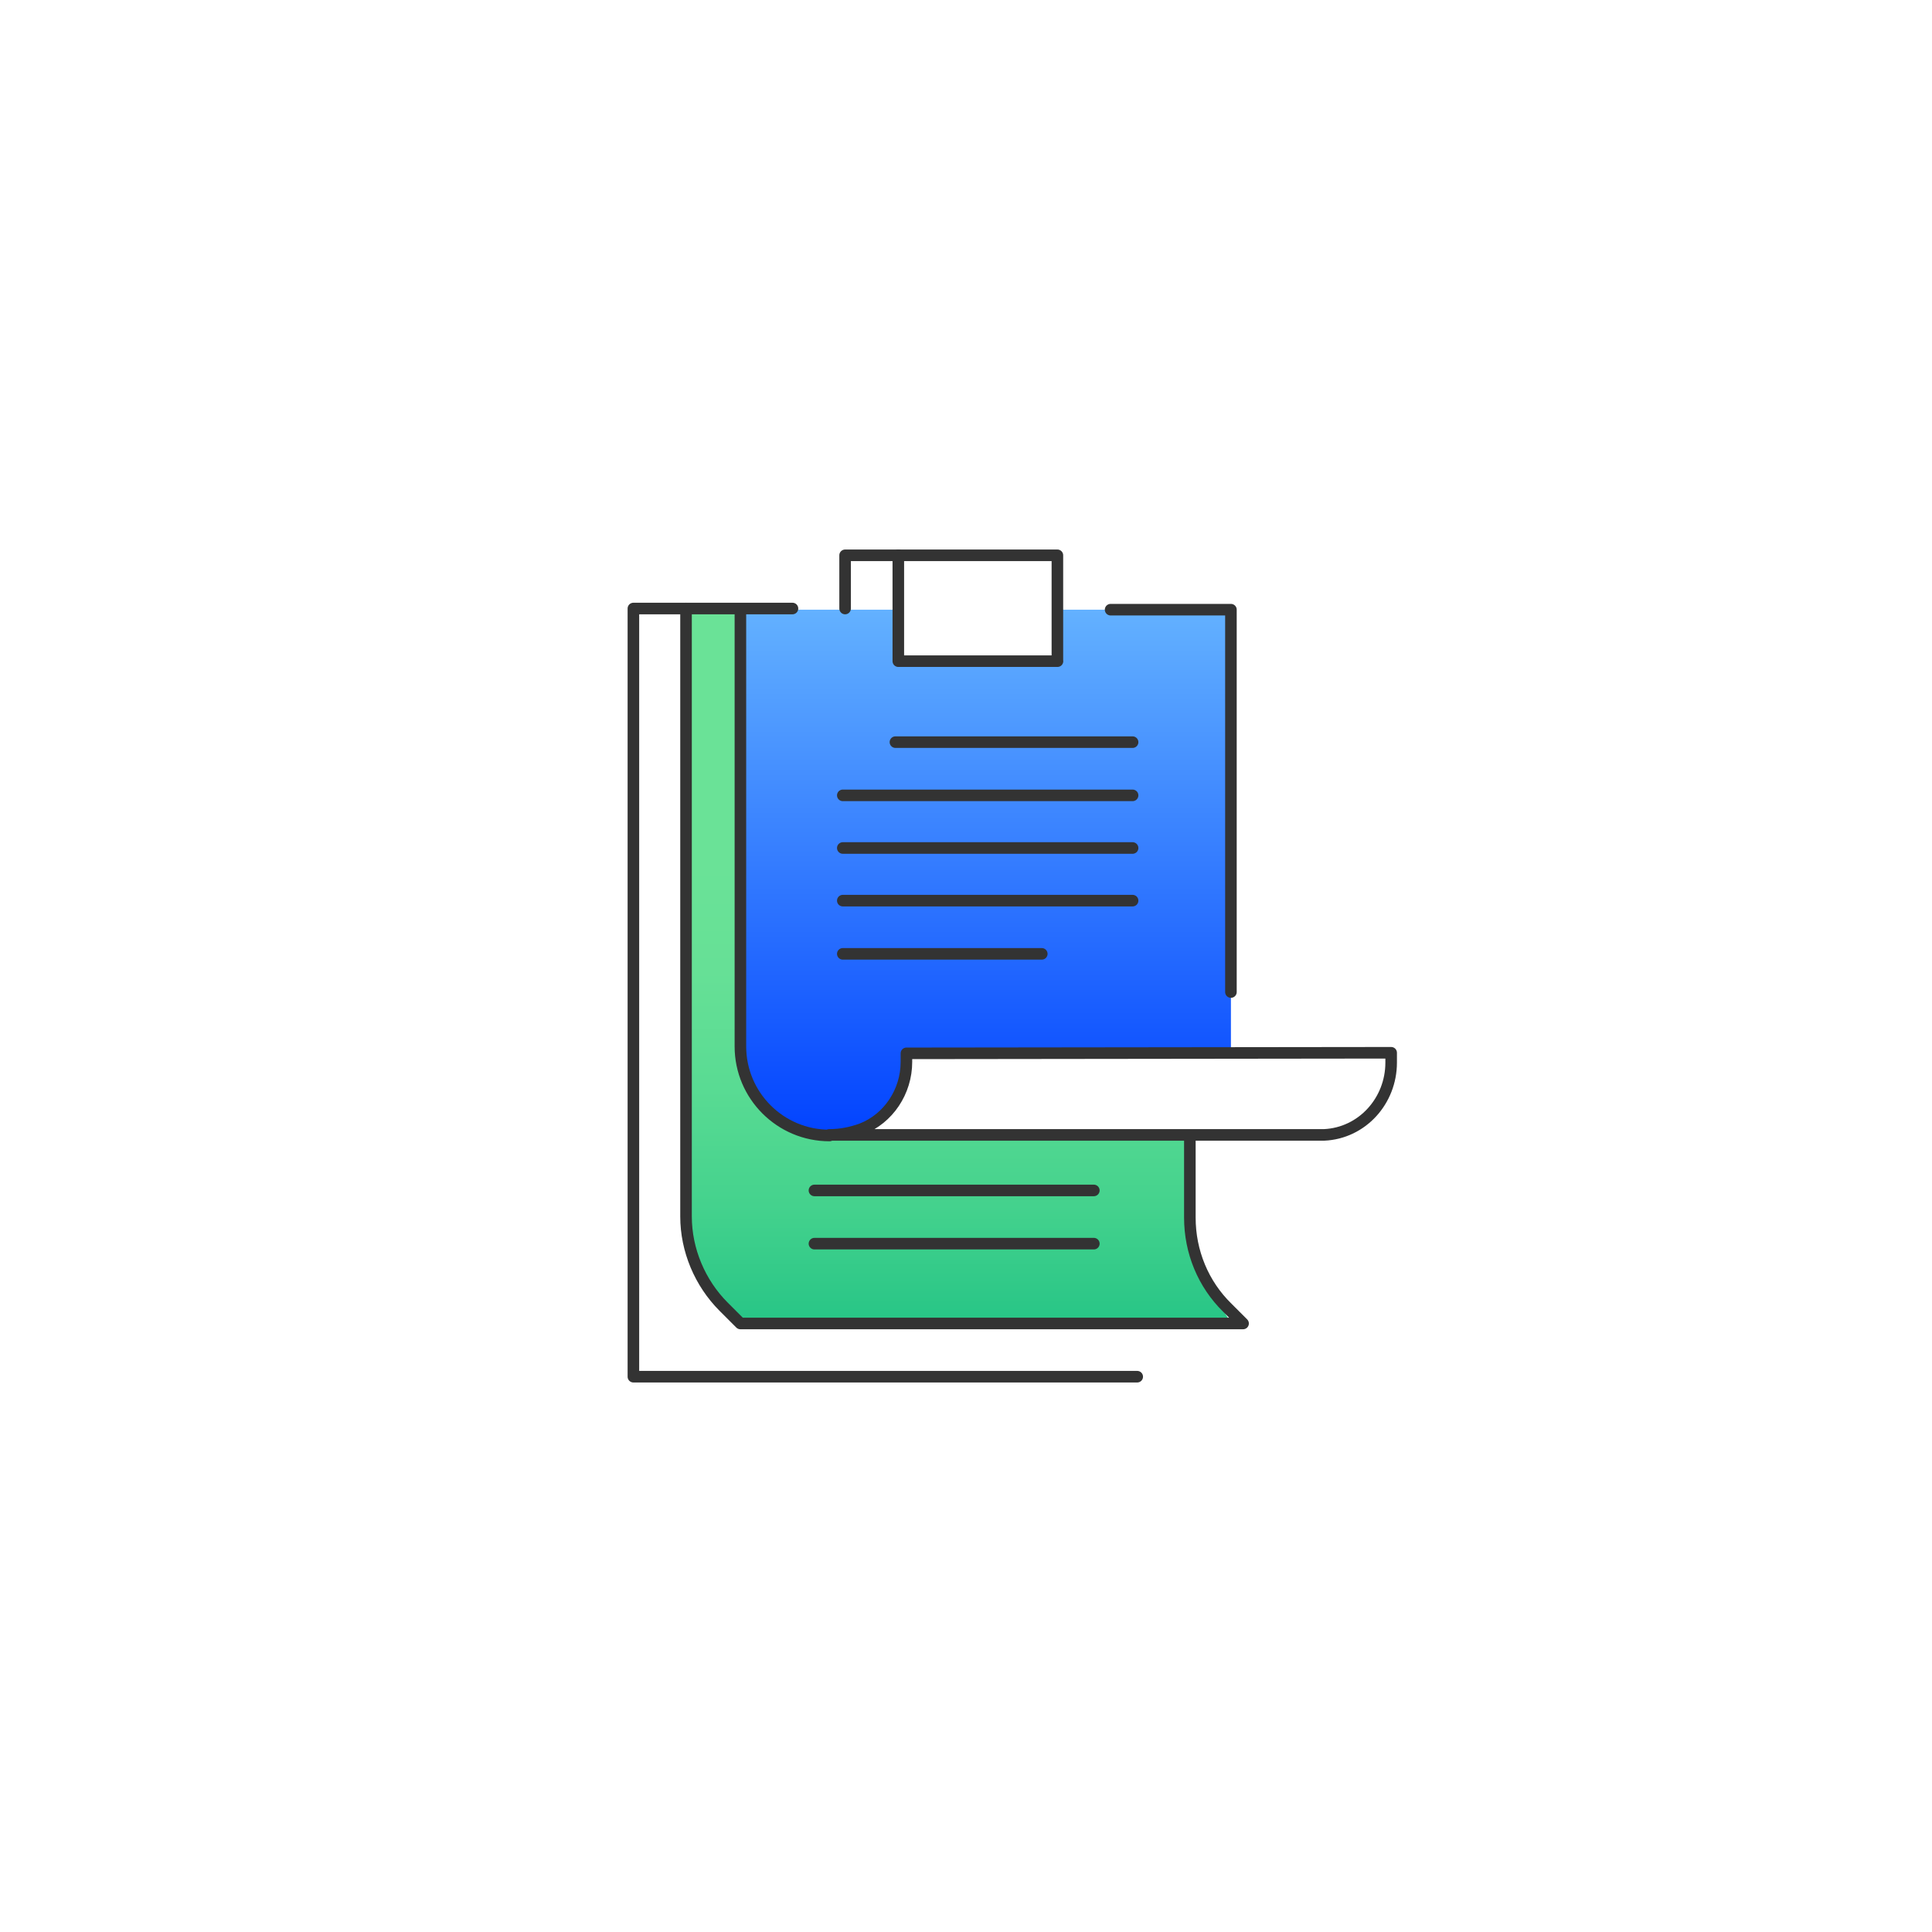 <?xml version="1.0" encoding="utf-8"?>
<!-- Generator: Adobe Illustrator 21.0.0, SVG Export Plug-In . SVG Version: 6.00 Build 0)  -->
<svg version="1.1" xmlns="http://www.w3.org/2000/svg" xmlns:xlink="http://www.w3.org/1999/xlink" x="0px" y="0px"
	 viewBox="0 0 334 334" style="enable-background:new 0 0 334 334;" xml:space="preserve">
<style type="text/css">
	.st0{fill:#FFFFFF;}
	.st1{fill:url(#SVGID_1_);}
	.st2{fill:url(#SVGID_2_);}
	.st3{fill:none;stroke:#333333;stroke-width:2;stroke-linecap:round;stroke-linejoin:round;stroke-miterlimit:10;}
</style>
<g id="图层_2">
	<rect class="st0" width="334" height="334"/>
</g>
<g id="图层_1">
	<linearGradient id="SVGID_1_" gradientUnits="userSpaceOnUse" x1="165.8" y1="105.2" x2="165.8" y2="228.8">
		<stop  offset="0.356" style="stop-color:#6AE297"/>
		<stop  offset="0.508" style="stop-color:#66E096"/>
		<stop  offset="0.669" style="stop-color:#59DB93"/>
		<stop  offset="0.835" style="stop-color:#44D28D"/>
		<stop  offset="1" style="stop-color:#27C586"/>
	</linearGradient>
	<path class="st1" d="M118.7,105.2V212c0,0,1,9.5,9.4,16.8h84.8c0,0-6.2-9.3-6.7-13.8s-0.5-18.3-0.5-18.3l-62.3-0.5l-9.3-90.9
		L118.7,105.2z"/>
	<linearGradient id="SVGID_2_" gradientUnits="userSpaceOnUse" x1="170.4" y1="105.4" x2="170.4" y2="196.255">
		<stop  offset="1.001603e-03" style="stop-color:#63B1FF"/>
		<stop  offset="1" style="stop-color:#0243FF"/>
	</linearGradient>
	<path class="st2" d="M128,105.4h84.8v76.7h-56.2c0,0,2.2,12.9-13.3,14.1S128,178.7,128,178.7V105.4z"/>
	<rect x="155.3" y="96" class="st0" width="27.5" height="18.3"/>
	<g>
		<g>
			<g>
				<path class="st3" d="M128,105.4v75.5c0,8.5,6.9,15.4,15.4,15.4l0,0"/>
				<polyline class="st3" points="212.8,171.5 212.8,105.4 192,105.4 				"/>
				<path class="st3" d="M156.7,182.1v1.5c0,5.1-3.1,9.8-7.8,11.6c-1.7,0.6-3.5,1-5.5,1h84.8c0.2,0,0.5,0,0.7,0
					c6.6-0.3,11.6-5.9,11.6-12.5V182L156.7,182.1L156.7,182.1z"/>
				<g>
					<g>
						<line class="st3" x1="154.8" y1="128.3" x2="195.8" y2="128.3"/>
						<line class="st3" x1="145.7" y1="137.5" x2="195.8" y2="137.5"/>
						<line class="st3" x1="145.7" y1="146.6" x2="195.8" y2="146.6"/>
						<line class="st3" x1="145.7" y1="155.7" x2="195.8" y2="155.7"/>
						<line class="st3" x1="145.7" y1="164.9" x2="180.1" y2="164.9"/>
					</g>
				</g>
			</g>
			<path class="st3" d="M205.7,196.8v13.7l0,0c0,5.9,2.3,11.5,6.5,15.6l2.7,2.7h-27.3H169h-41l-2.9-2.9c-4.1-4.1-6.5-9.8-6.5-15.6
				v-63.9v-18.3v-22.9"/>
			<polyline class="st3" points="196.6,238 109.5,238 109.5,105.2 137,105.2 			"/>
			<path class="st3" d="M182.8,114.3V96h-27.5v18.3C155.3,114.3,183.6,114.3,182.8,114.3z"/>
			<polyline class="st3" points="146.1,105.2 146.1,96 155.3,96 			"/>
		</g>
		<line class="st3" x1="140.8" y1="205.8" x2="189.1" y2="205.8"/>
		<line class="st3" x1="140.8" y1="215" x2="189.1" y2="215"/>
	</g>
	<path class="st3" d="M128,105.4"/>
</g>
</svg>
